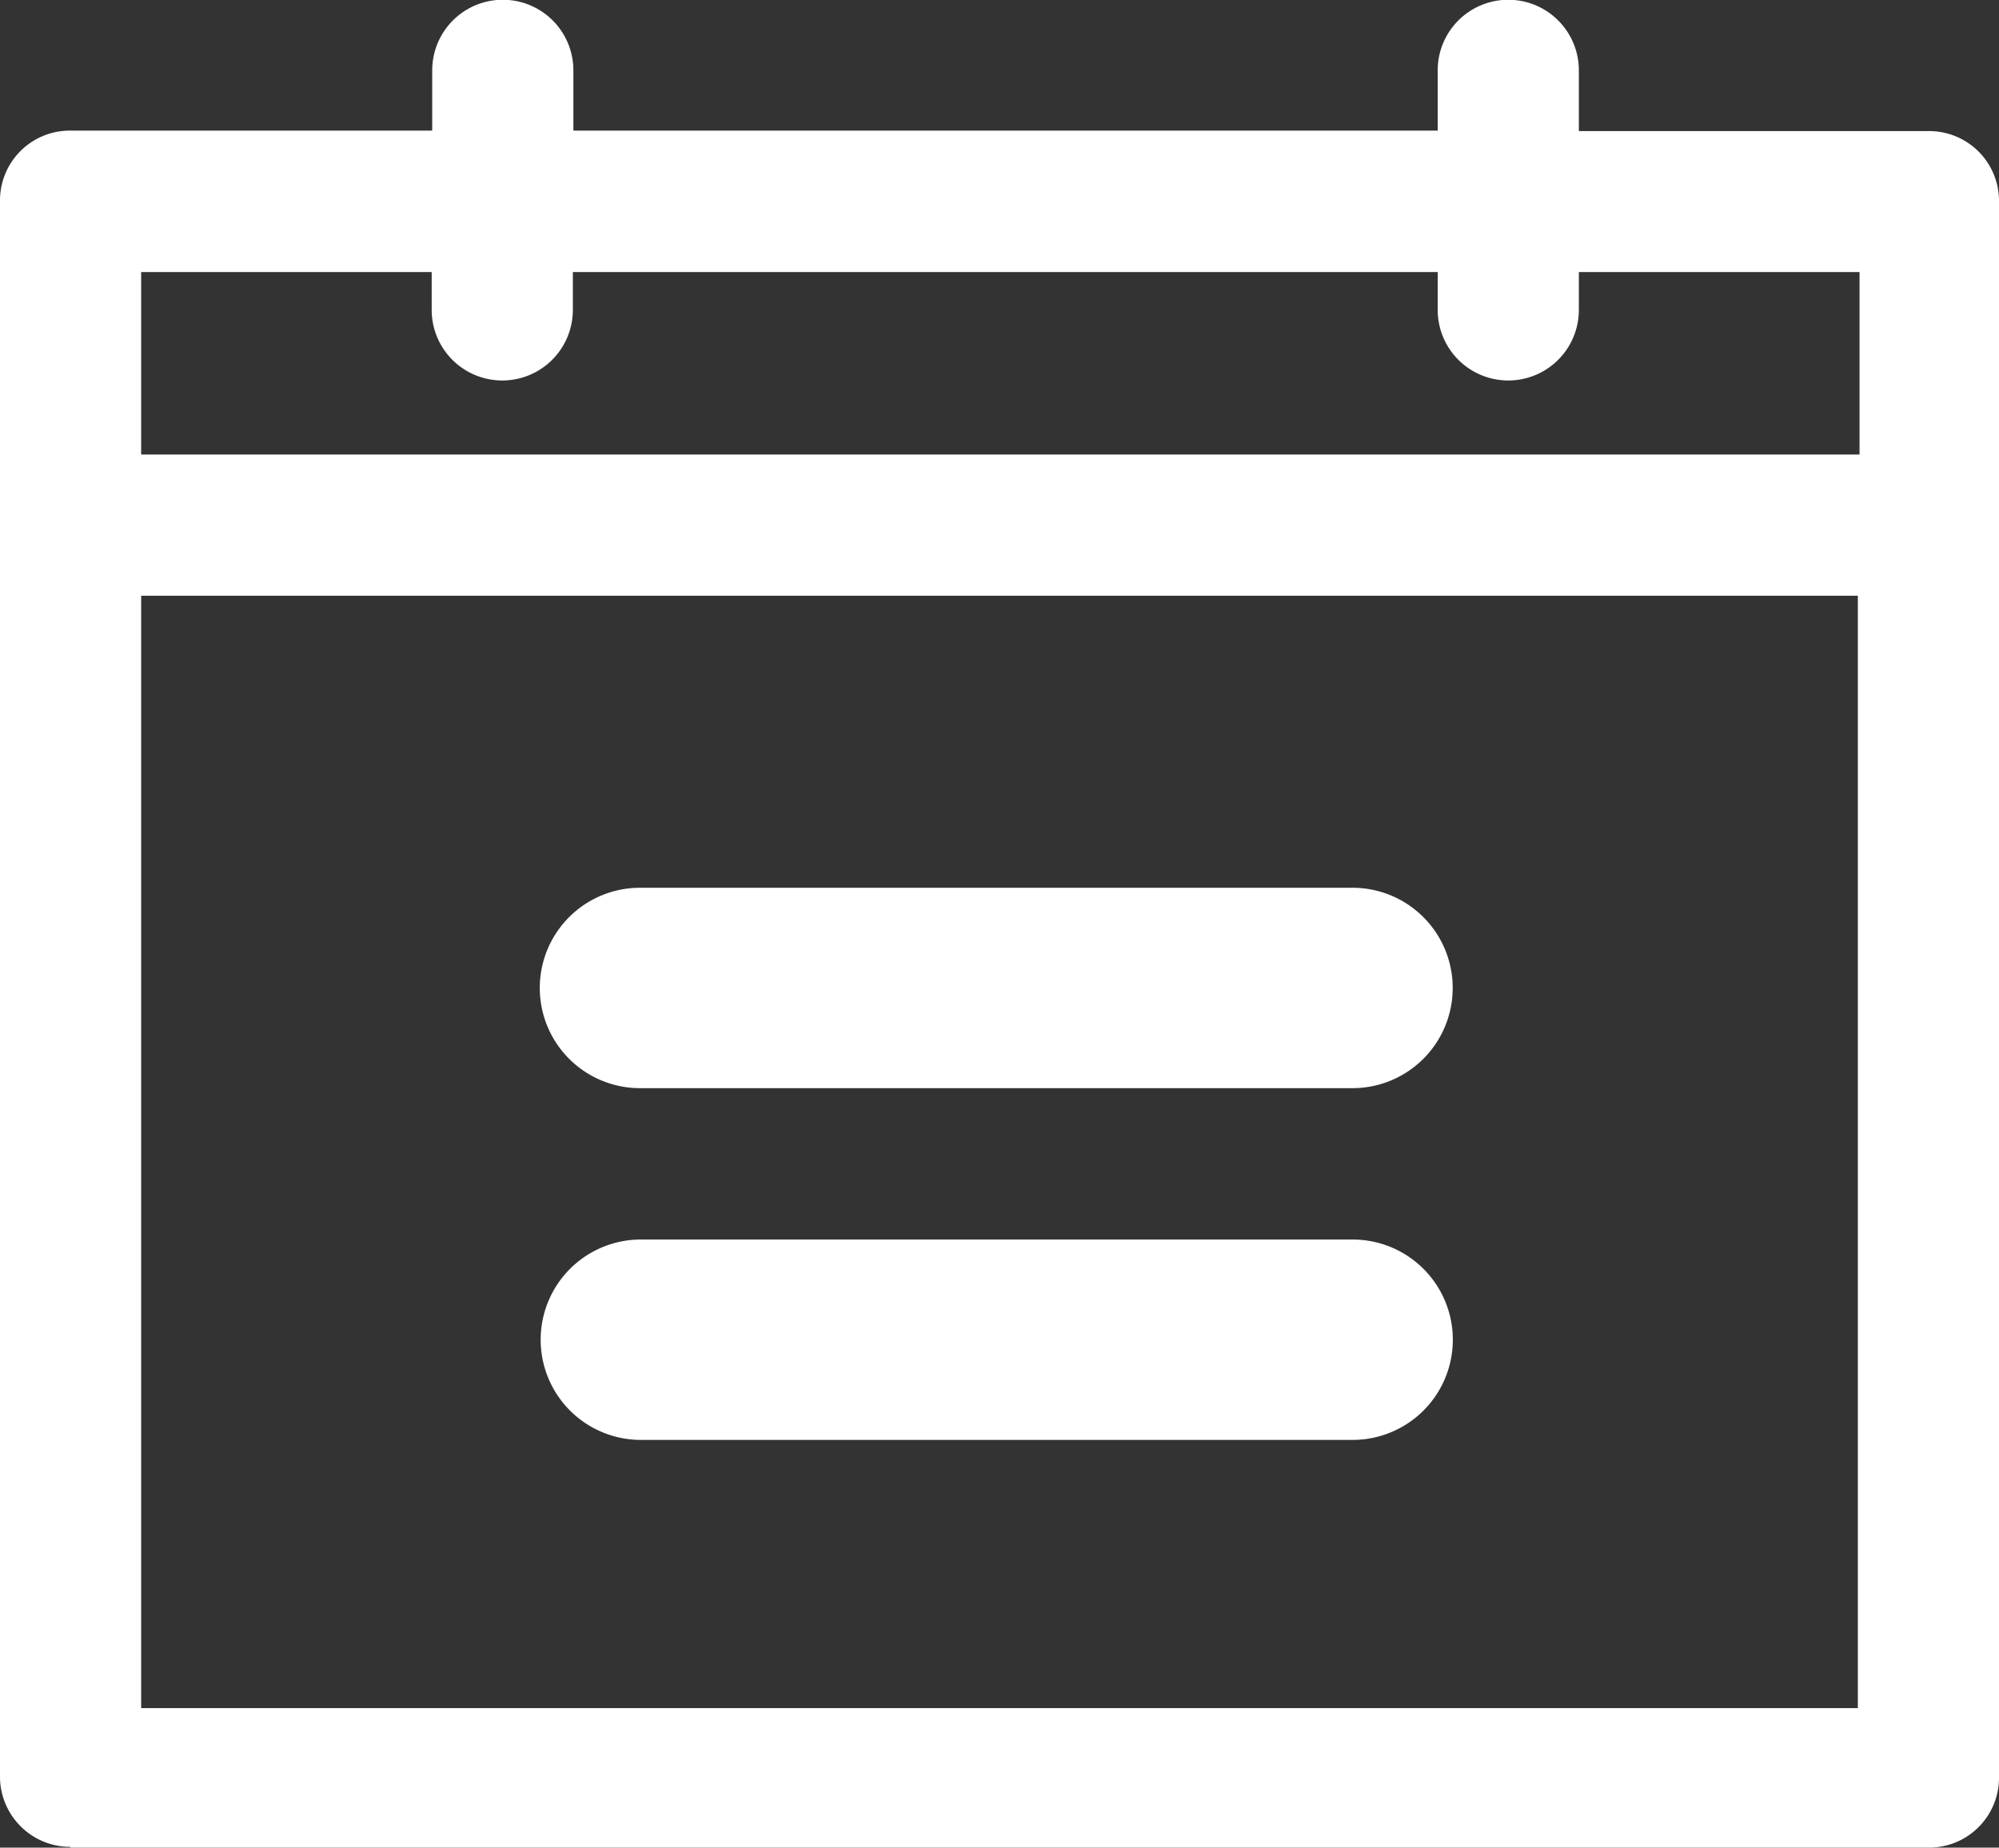<svg xmlns="http://www.w3.org/2000/svg" width="34.1" height="31.516" viewBox="0 0 34.1 31.516">
  <rect x="0" y="0" width="34.1" height="31.516" fill="#333333" stroke="none"/>
  <g id="calendar-white" transform="translate(-6.4 -10.8)">
    <g id="Group_4247" data-name="Group 4247" transform="translate(6.4 10.8)">
      <path id="Path_2260" data-name="Path 2260" d="M7.6,42.315H39.3a1.191,1.191,0,0,0,1.2-1.2V14.236a1.191,1.191,0,0,0-1.2-1.2H33.333V12a1.2,1.2,0,1,0-2.408,0v1.028H16.181V12a1.2,1.2,0,1,0-2.408,0v1.028H7.6a1.191,1.191,0,0,0-1.2,1.2v26.9a1.2,1.2,0,0,0,1.2,1.175Zm1.2-26.875h4.964v.646a1.2,1.2,0,0,0,2.408,0v-.646H30.925v.646a1.2,1.2,0,1,0,2.408,0v-.646h4.788v3.113H8.808V15.441Zm0,5.522H38.092V39.936H8.808V20.962Z" transform="translate(-6.4 -10.8)" fill="#fff"/>
      <path id="Path_2262" data-name="Path 2262" d="M44.729,84H32.587a1.709,1.709,0,0,0,0,3.418H44.729a1.709,1.709,0,0,0,0-3.418Z" transform="translate(-21.655 -62.857)" fill="#fff"/>
      <path id="Path_2263" data-name="Path 2263" d="M44.744,84H32.589a1.709,1.709,0,0,0,0,3.418H44.744a1.709,1.709,0,0,0,0-3.418Z" transform="translate(-21.672 -68.857)" fill="#fff"/>
    </g>
  </g>
</svg>
